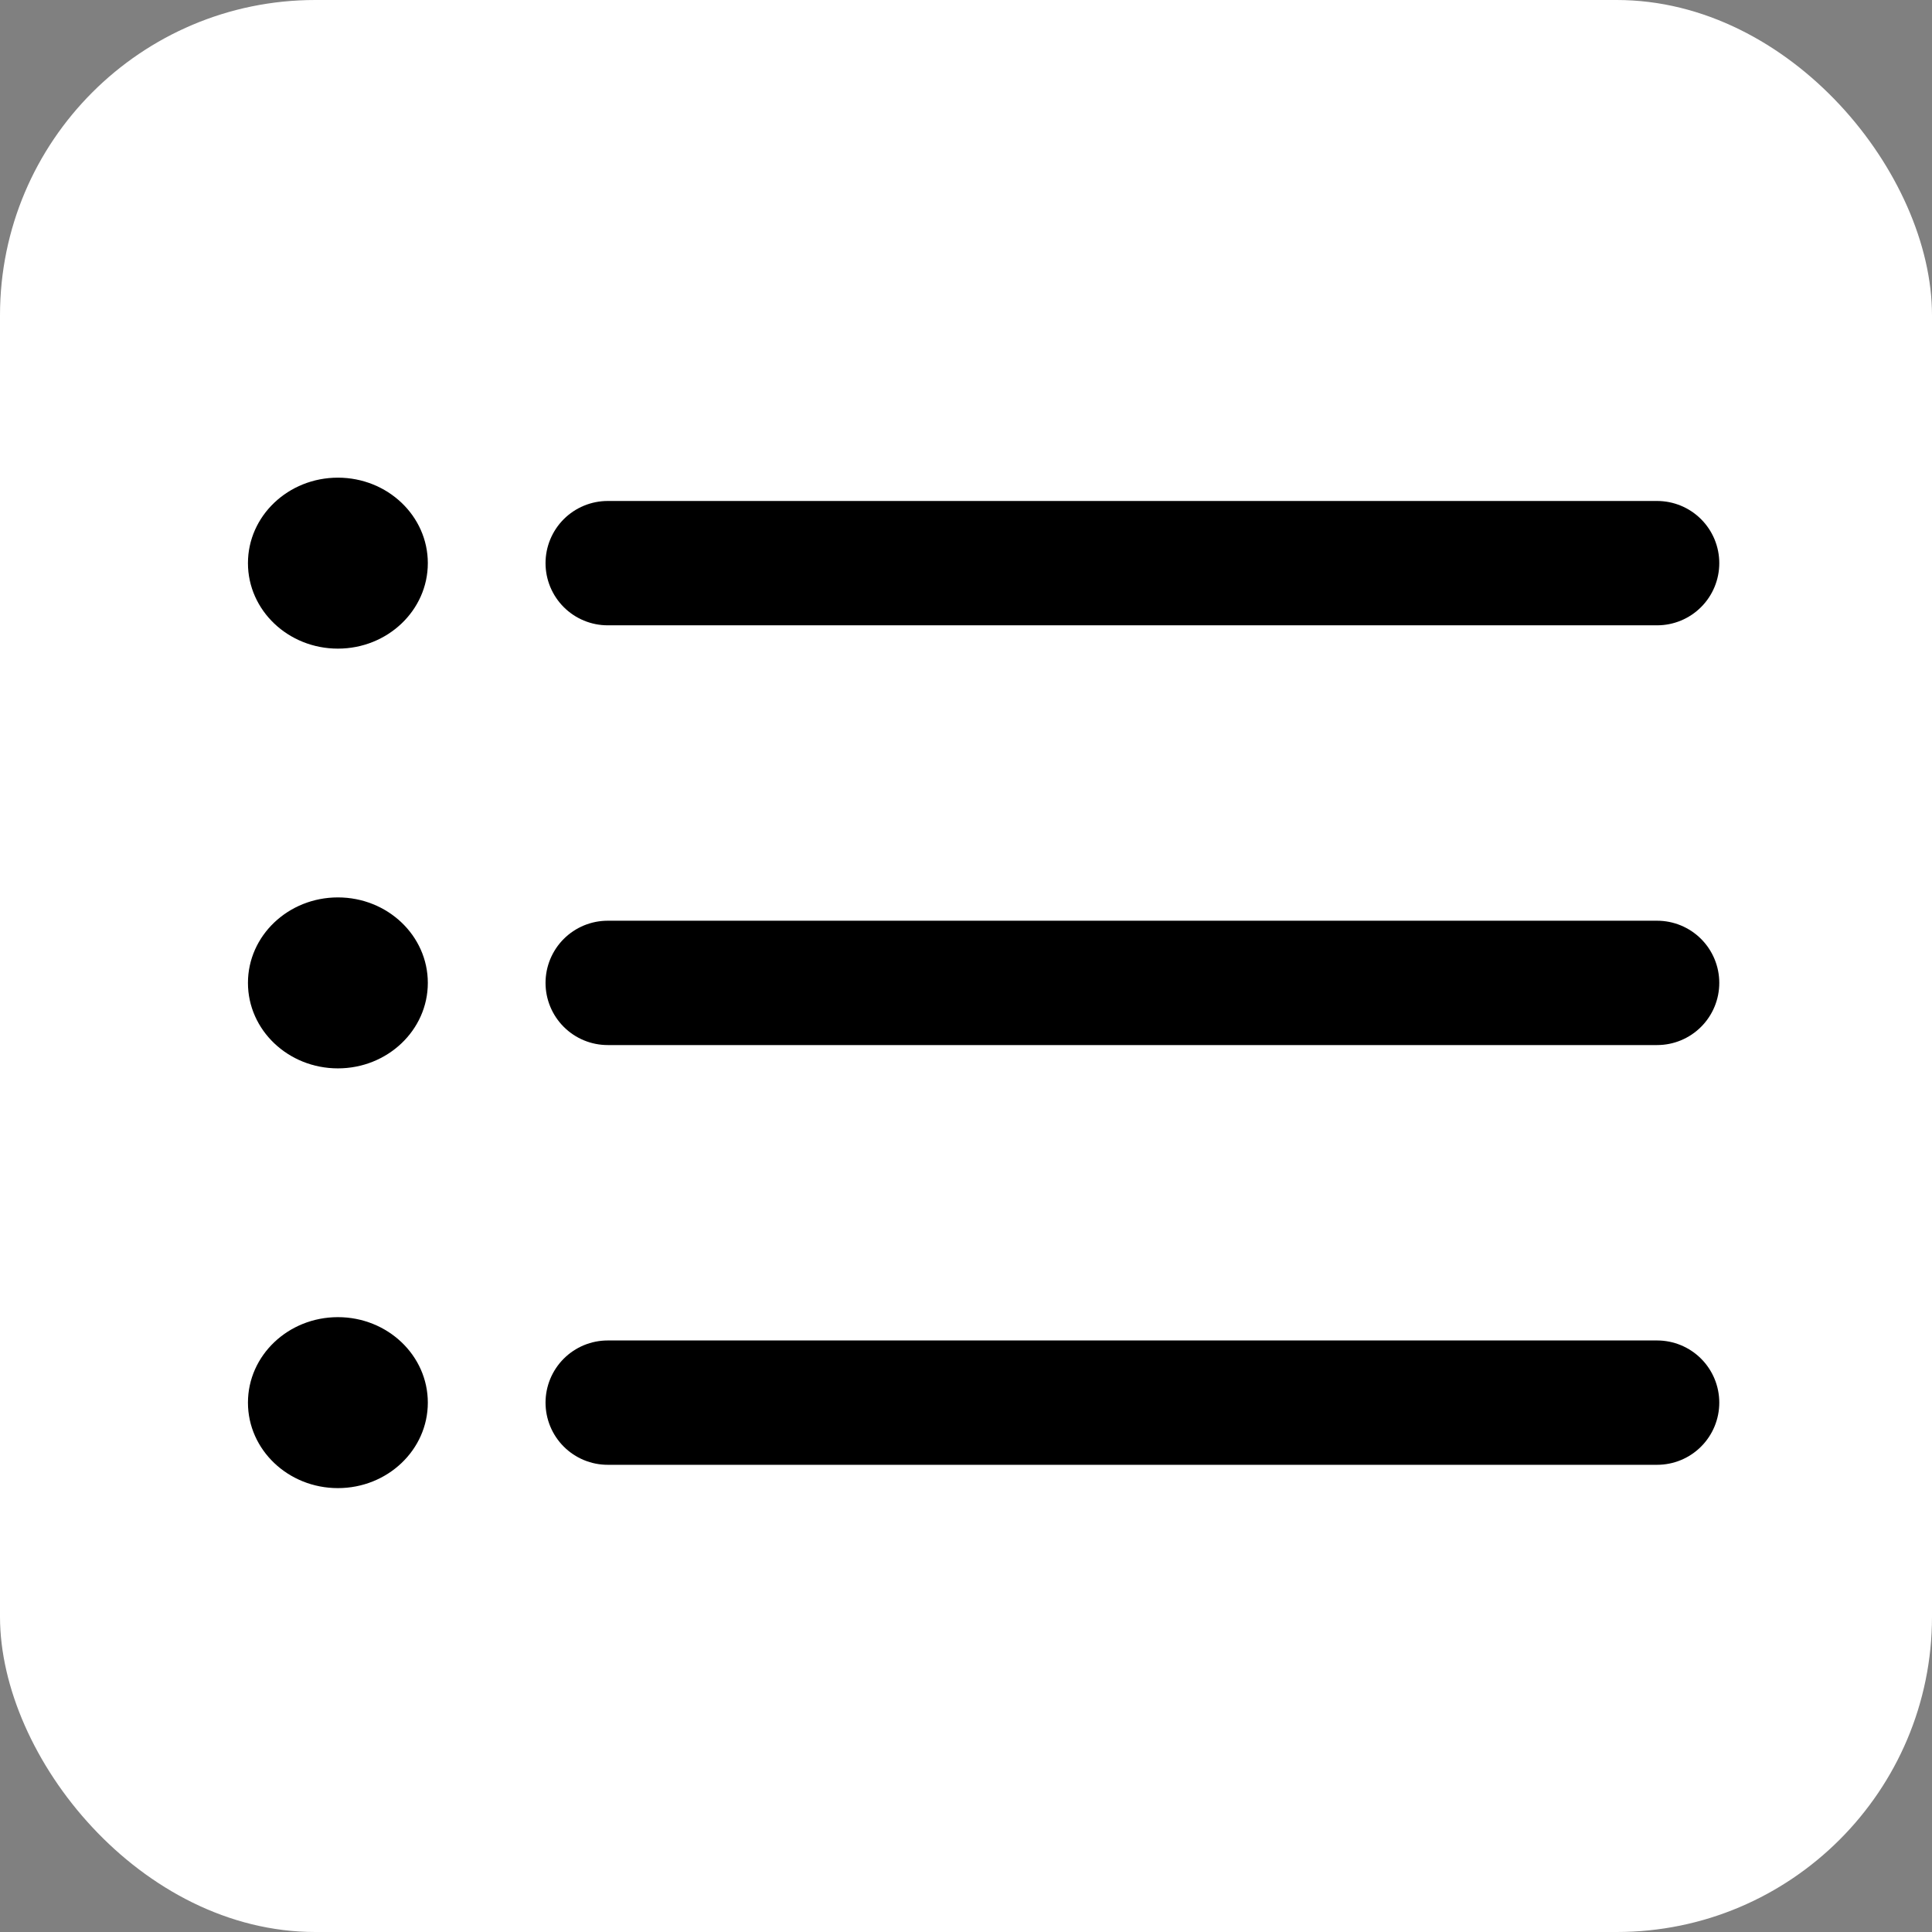 <svg xmlns="http://www.w3.org/2000/svg" viewBox="0 0 186.46 186.46"><rect x="0" y="0" width="186.46" height="186.46" fill="#808080" stroke="none"/><defs><style>.ab551ba4-4bf1-432d-a568-819f33692f34{fill:#fff;}.b75a571e-d7f8-41fc-bf50-92a08a5372ec{stroke:#000;stroke-linecap:round;stroke-miterlimit:10;stroke-width:12px;}</style></defs><g id="bc56da80-ae79-4b49-8933-5f17a0aa0860" data-name="Layer 2"><g id="a24c6c62-6404-40e8-9849-32ed4c575cf8" data-name="Layer 2"><rect class="ab551ba4-4bf1-432d-a568-819f33692f34" width="186.46" height="186.46" rx="30.43"/></g><g id="e912a59e-b37b-42b0-b695-071315e7b01e" data-name="Layer 1"><ellipse cx="32.61" cy="54.35" rx="8.68" ry="8.25"/><line class="b75a571e-d7f8-41fc-bf50-92a08a5372ec" x1="58.65" y1="54.35" x2="159.93" y2="54.35"/><ellipse cx="32.61" cy="94.86" rx="8.68" ry="8.25"/><line class="b75a571e-d7f8-41fc-bf50-92a08a5372ec" x1="58.65" y1="94.86" x2="159.93" y2="94.86"/><ellipse cx="32.61" cy="135.37" rx="8.68" ry="8.25"/><line class="b75a571e-d7f8-41fc-bf50-92a08a5372ec" x1="58.65" y1="135.37" x2="159.93" y2="135.37"/></g></g></svg>